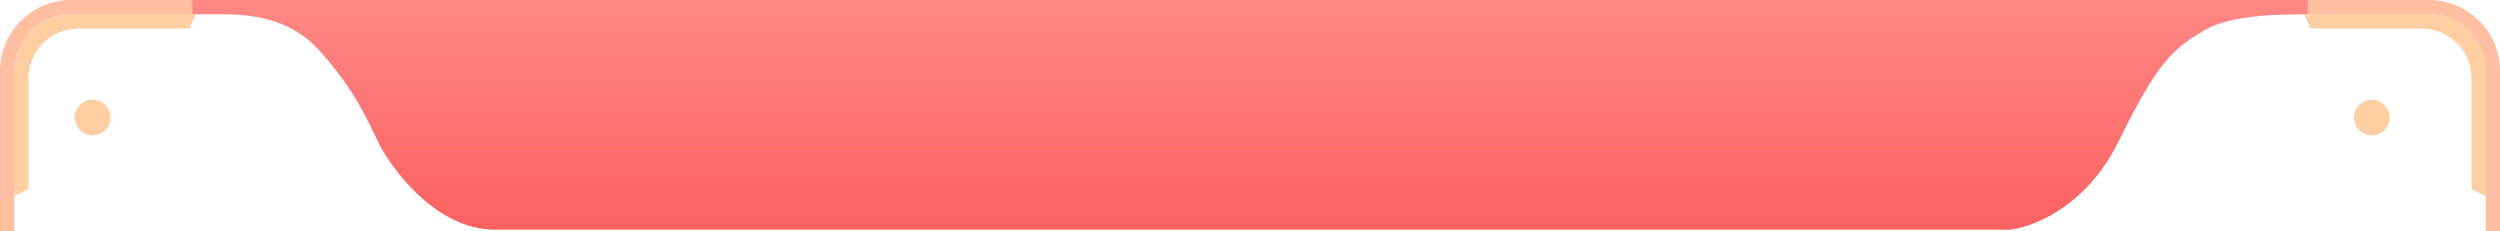 <svg width="702" height="65" viewBox="0 0 702 65" fill="none" xmlns="http://www.w3.org/2000/svg">
    <path fill-rule="evenodd" clip-rule="evenodd"
        d="M20 4H682C690.837 4 698 11.163 698 20V65H702V20C702 8.954 693.046 0 682 0H20C8.954 0 0 8.954 0 20V65H4V20C4 11.163 11.163 4 20 4Z"
        fill="#FFBFA0" />
    <path
        d="M54 4V0H648V4C641 4 626.65 4 619 8.5C610.5 13.5 606 17 595 39.5C585.492 58.948 569.5 64.167 564 64.5H139C122 64.5 109.5 46.5 106.5 40.5C103.5 34.5 100.005 25.505 89.5 14C79 2.5 64 4 54 4Z"
        fill="url(#paint0_linear_5015_26)" />
    <path fill-rule="evenodd" clip-rule="evenodd"
        d="M20 4C11.163 4 4 11.163 4 20V55L8 53.171V22C8 14.268 14.268 8 22 8H53.171L55 4H20Z" fill="#FFCEA1" />
    <path fill-rule="evenodd" clip-rule="evenodd"
        d="M682 4C690.837 4 698 11.163 698 20V55L694 53.171V22C694 14.268 687.732 8 680 8H648.829L647 4H682Z"
        fill="#FFCEA1" />
    <circle cx="26" cy="33" r="5" fill="#FFCEA1" />
    <circle cx="5" cy="5" r="5" transform="matrix(-1 0 0 1 671 28)" fill="#FFCEA1" />
    <defs>
        <linearGradient id="paint0_linear_5015_26" x1="351" y1="0" x2="351" y2="64.5" gradientUnits="userSpaceOnUse">
            <stop stop-color="#FF8885" />
            <stop offset="1" stop-color="#FB6160" />
        </linearGradient>
    </defs>
</svg>